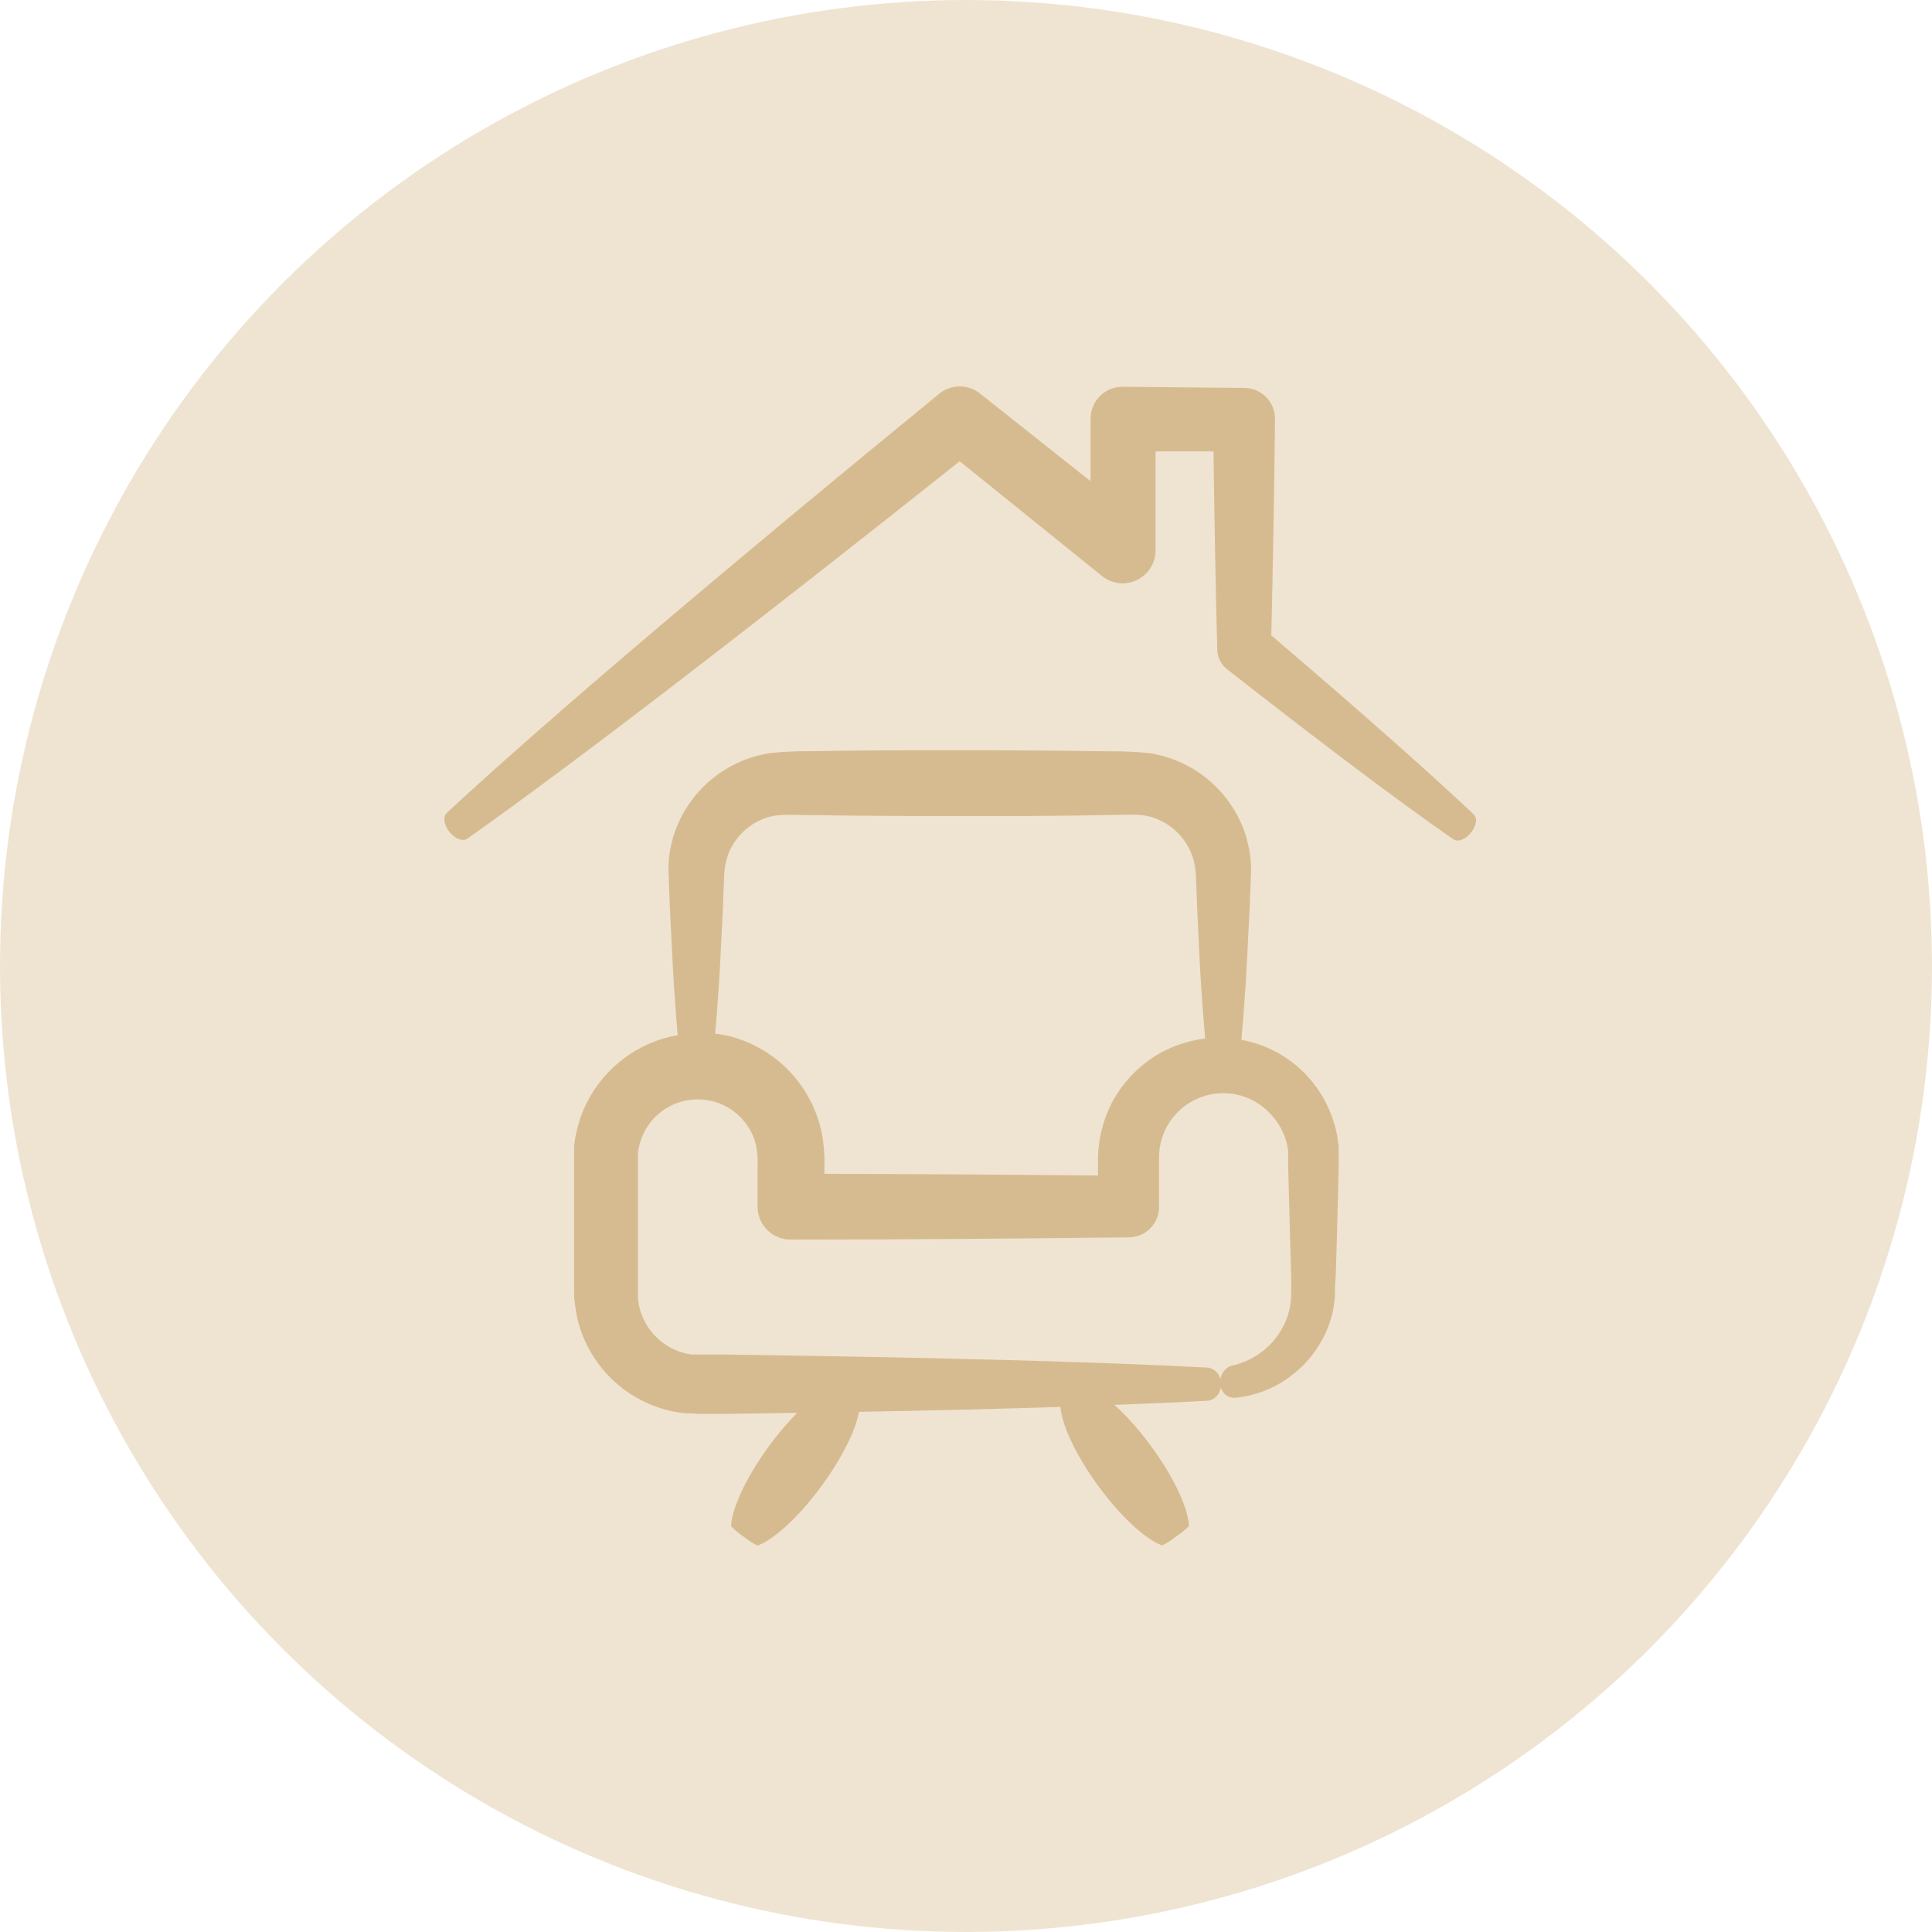 <svg width="100" height="100" viewBox="0 0 100 100" fill="none" xmlns="http://www.w3.org/2000/svg">
<circle cx="50" cy="50" r="50" fill="#D7BB90" fill-opacity="0.4"/>
<path d="M69.198 58.704C69.148 58.492 69.104 58.275 69.036 58.082C68.77 57.215 68.318 56.417 67.711 55.743C66.802 54.738 65.586 54.062 64.253 53.821C64.352 52.733 64.446 51.477 64.526 50.09L64.676 47.123L64.738 45.518C64.758 45.187 64.758 44.854 64.738 44.523L64.663 43.976L64.539 43.435C64.213 42.284 63.561 41.252 62.663 40.462C61.765 39.672 60.659 39.158 59.476 38.981C58.784 38.91 58.088 38.879 57.393 38.888C54.905 38.851 52.28 38.832 49.686 38.832C47.093 38.832 44.493 38.832 41.98 38.882C41.285 38.874 40.589 38.905 39.897 38.975C38.711 39.148 37.601 39.66 36.7 40.449C35.798 41.238 35.144 42.27 34.815 43.422C34.718 43.781 34.652 44.147 34.616 44.517C34.596 44.848 34.596 45.181 34.616 45.512L34.678 47.117L34.828 50.083C34.902 51.377 34.989 52.571 35.076 53.579C34.187 53.733 33.339 54.072 32.589 54.574C31.789 55.106 31.117 55.807 30.62 56.629C30.124 57.45 29.815 58.371 29.715 59.326C29.715 59.55 29.715 59.823 29.715 60.01V61.59V63.68V65.757V66.789C29.715 66.988 29.715 67.237 29.752 67.461C29.79 67.685 29.821 67.915 29.858 68.139C30.051 69.021 30.428 69.852 30.964 70.579C31.5 71.305 32.182 71.911 32.968 72.356C33.733 72.792 34.58 73.063 35.456 73.152C35.673 73.152 35.885 73.152 36.078 73.183H36.613H37.583L41.265 73.127C39.592 74.8 37.931 77.481 37.838 78.992C38.051 79.214 38.289 79.41 38.547 79.577C38.753 79.745 38.978 79.887 39.219 80C41.085 79.266 44.051 75.304 44.462 73.078C48.256 73.009 51.77 72.922 54.886 72.823C55.085 74.981 58.195 79.229 60.148 79.994C60.423 79.859 60.682 79.692 60.919 79.496C61.147 79.353 61.356 79.181 61.541 78.986C61.442 77.332 59.489 74.334 57.685 72.717C59.489 72.648 61.118 72.58 62.561 72.499C62.761 72.454 62.937 72.335 63.053 72.165C63.168 71.995 63.215 71.788 63.183 71.585C63.191 71.4 63.133 71.218 63.019 71.072C62.905 70.926 62.743 70.826 62.561 70.789C56.795 70.478 47.895 70.254 37.589 70.111H36.619H36.146H35.817C35.376 70.053 34.953 69.905 34.573 69.675C34.188 69.444 33.855 69.134 33.596 68.767C33.337 68.4 33.157 67.983 33.068 67.542L33.024 67.206V66.852V65.776V63.698V61.608V60.029V59.662C33.102 58.975 33.406 58.334 33.889 57.839C34.372 57.345 35.006 57.025 35.69 56.931C36.375 56.837 37.072 56.974 37.67 57.319C38.268 57.665 38.734 58.2 38.995 58.841C39.08 59.052 39.139 59.274 39.169 59.5C39.207 59.77 39.221 60.042 39.212 60.315C39.212 61.028 39.212 61.741 39.212 62.454C39.212 62.683 39.257 62.909 39.345 63.119C39.434 63.33 39.563 63.52 39.727 63.679C39.891 63.838 40.085 63.963 40.298 64.045C40.511 64.127 40.738 64.166 40.966 64.159C47.006 64.159 52.871 64.109 58.382 64.046H58.419C58.629 64.047 58.836 64.005 59.03 63.923C59.223 63.842 59.398 63.723 59.545 63.572C59.691 63.422 59.807 63.245 59.883 63.049C59.96 62.854 59.997 62.645 59.992 62.436V59.948C59.984 59.282 60.175 58.628 60.543 58.072C60.91 57.517 61.437 57.084 62.053 56.831C62.669 56.578 63.347 56.517 63.999 56.654C64.651 56.792 65.247 57.123 65.708 57.603C66.059 57.956 66.33 58.38 66.504 58.847L66.61 59.201L66.678 59.562V59.942V60.445L66.778 64.283L66.834 66.08C66.834 66.36 66.834 66.702 66.834 66.914C66.835 67.122 66.82 67.33 66.79 67.536C66.651 68.355 66.252 69.107 65.652 69.681C65.108 70.202 64.426 70.556 63.687 70.702C63.511 70.78 63.365 70.913 63.272 71.081C63.179 71.25 63.143 71.444 63.171 71.635C63.17 71.73 63.188 71.825 63.225 71.914C63.262 72.002 63.316 72.082 63.385 72.149C63.453 72.216 63.535 72.268 63.624 72.303C63.713 72.337 63.809 72.353 63.904 72.35C65.002 72.254 66.047 71.837 66.909 71.149C67.915 70.364 68.634 69.269 68.955 68.033C69.031 67.696 69.078 67.353 69.098 67.007C69.098 66.659 69.098 66.385 69.135 66.105L69.191 64.308L69.291 60.47V59.966V59.344C69.26 59.152 69.229 58.934 69.198 58.704ZM59.737 54.692C58.864 55.257 58.141 56.026 57.629 56.931C57.117 57.868 56.843 58.917 56.833 59.985V60.843C52.286 60.8 47.541 60.769 42.671 60.756V60.315C42.681 59.874 42.656 59.433 42.596 58.996C42.528 58.514 42.403 58.043 42.223 57.59C41.87 56.679 41.316 55.859 40.603 55.191C39.891 54.522 39.037 54.023 38.105 53.728C37.75 53.619 37.386 53.542 37.017 53.498C37.108 52.478 37.191 51.327 37.266 50.046L37.415 47.079L37.477 45.475C37.482 45.256 37.501 45.038 37.533 44.822C37.567 44.632 37.615 44.444 37.676 44.262C37.951 43.522 38.486 42.907 39.181 42.533C39.543 42.343 39.938 42.227 40.344 42.191C40.656 42.153 41.383 42.191 41.993 42.191C44.481 42.228 47.105 42.24 49.699 42.24C52.292 42.24 54.892 42.24 57.405 42.184C58.027 42.184 58.742 42.147 59.053 42.184C59.454 42.227 59.843 42.348 60.198 42.539C60.9 42.918 61.437 43.543 61.709 44.293L61.796 44.573L61.852 44.859C61.884 45.077 61.903 45.297 61.908 45.518L61.97 47.123L62.113 50.083C62.194 51.452 62.281 52.683 62.381 53.753C61.441 53.866 60.538 54.187 59.737 54.692Z" fill="#D7BB90"/>
<path d="M65.802 32.886C65.882 29.534 65.951 25.864 65.994 21.691C65.997 21.482 65.958 21.274 65.88 21.08C65.803 20.886 65.687 20.709 65.541 20.559C65.395 20.41 65.221 20.29 65.029 20.208C64.837 20.126 64.63 20.082 64.421 20.08H64.39L58.114 20.018C57.896 20.016 57.68 20.057 57.478 20.139C57.277 20.221 57.093 20.343 56.938 20.496C56.783 20.649 56.66 20.831 56.576 21.032C56.492 21.233 56.448 21.448 56.447 21.666V24.906L50.731 20.372C50.433 20.131 50.061 20 49.677 20C49.294 20 48.921 20.131 48.623 20.372C38.087 28.986 28.241 37.308 23.122 42.079C22.905 42.284 22.985 42.751 23.303 43.105C23.62 43.459 23.974 43.559 24.192 43.404C29.715 39.523 39.43 32.022 49.674 23.874L57.044 29.82C57.295 30.02 57.597 30.145 57.916 30.182C58.235 30.218 58.557 30.163 58.846 30.024C59.136 29.885 59.38 29.667 59.55 29.396C59.721 29.124 59.812 28.81 59.812 28.489V23.364H62.81C62.86 27.096 62.922 30.479 63.003 33.558V33.633C63.008 33.829 63.058 34.022 63.147 34.197C63.236 34.373 63.363 34.526 63.519 34.646C68.495 38.54 72.407 41.488 75.224 43.441C75.461 43.609 75.89 43.441 76.17 43.055C76.45 42.67 76.462 42.328 76.275 42.147C73.846 39.858 70.354 36.771 65.802 32.886Z" fill="#D7BB90"/>
</svg>
